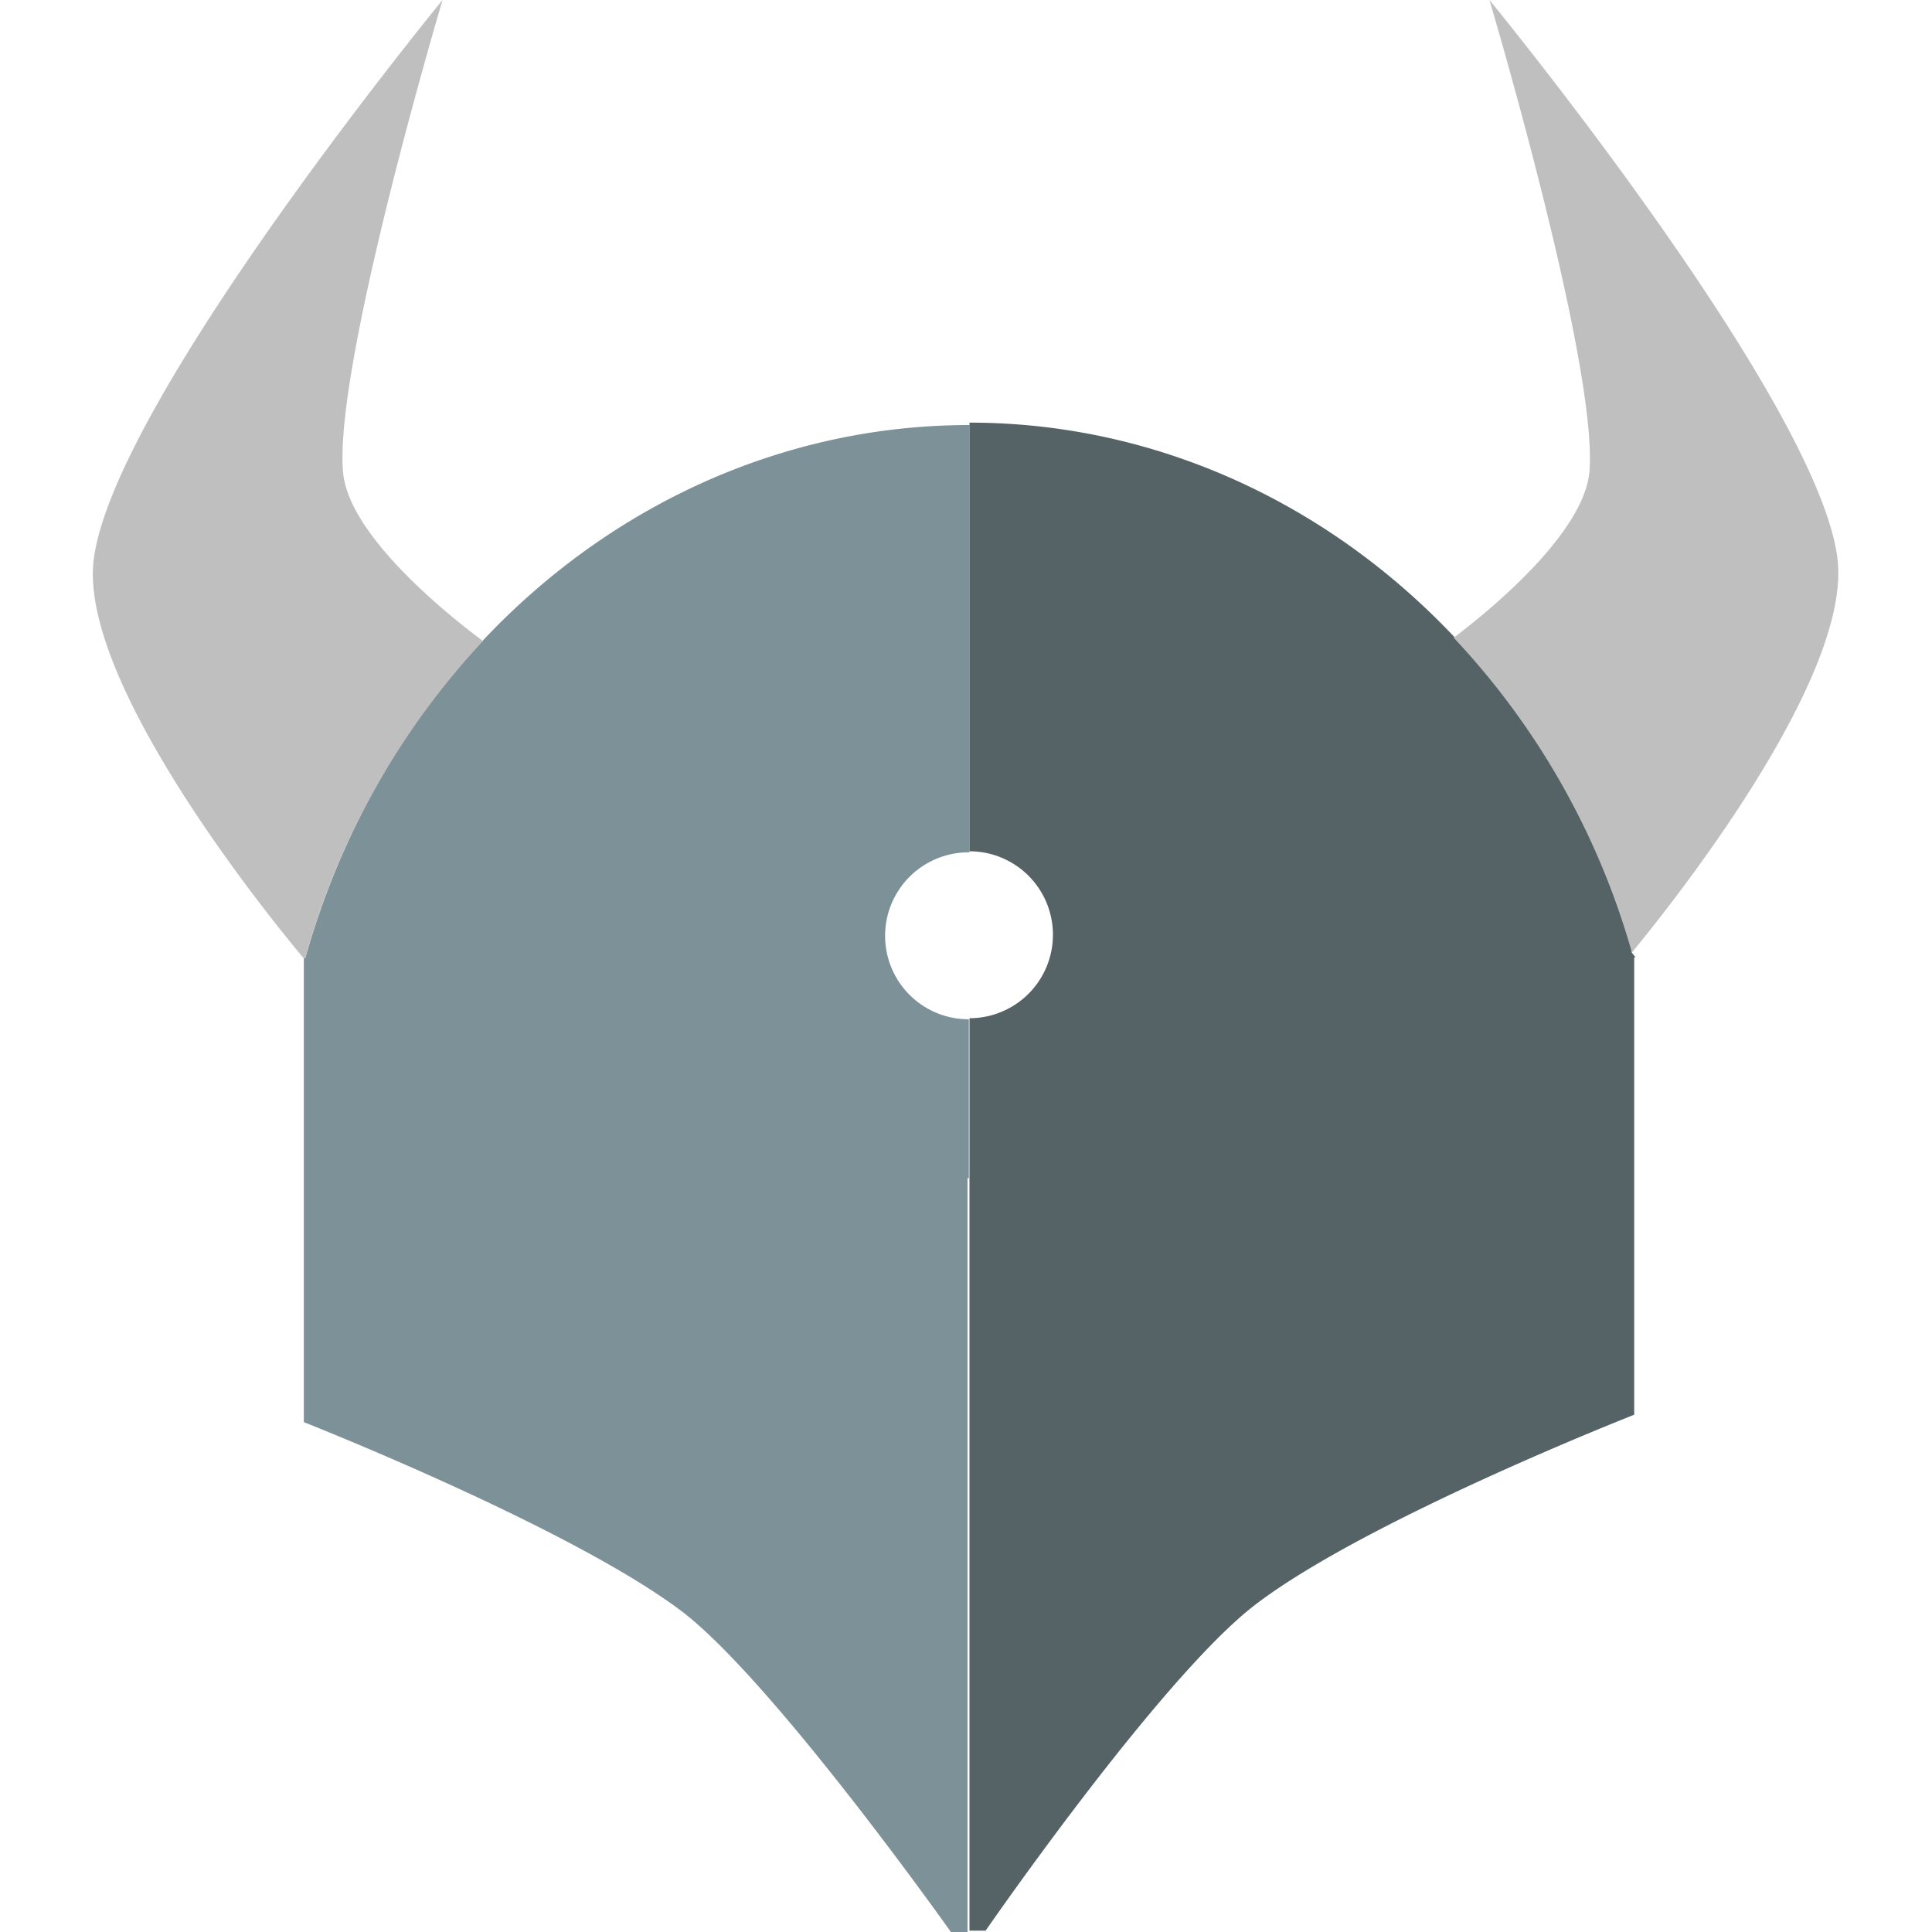 <?xml version="1.0" ?>
<svg xmlns="http://www.w3.org/2000/svg" viewBox="0 0 128 128">
	<style>
		.cls0 { fill: #7d9199; }
		.cls1 { fill: #566366; }
		.cls2 { fill: #bfbfbf; }
	</style>
	<path d="M64.17 67.53a5.53 5.53 0 010-11.06h.06V28.16c-20.24 0-38.1 14.31-44 35.31h-.1v30.75s17.77 7 25.1 12.58C51.31 111.48 63 128 63 128h1.1V78.06h.09V67.52z" class="cls0"/>
	<path d="M108.12 63.12V63c-6-20.78-23.76-35-43.89-35v28.4a5.53 5.53 0 010 11.06v60.45h1.07s11.6-16.8 17.86-21.59c7.33-5.62 25.11-12.59 25.11-12.59v-30.3h.09z" class="cls1"/>
	<path d="M105.31 31.18c-.31 4.19-6.86 9.46-9 11.07A50.5 50.5 0 01108.09 63v.08a.14.14 0 000 .06c2.36-2.86 14.76-18.29 13.63-26.26C120.27 26.3 98.68 0 98.68 0s7.15 24 6.63 31.18zM20.13 63.47h.1a50.53 50.53 0 0111.77-21c-1.78-1.32-9-6.9-9.28-11.29C22.17 24 29.32 0 29.32 0S7.73 26.3 6.23 36.92C5 45.28 18.74 61.85 20.13 63.5z" class="cls2"/>
</svg>